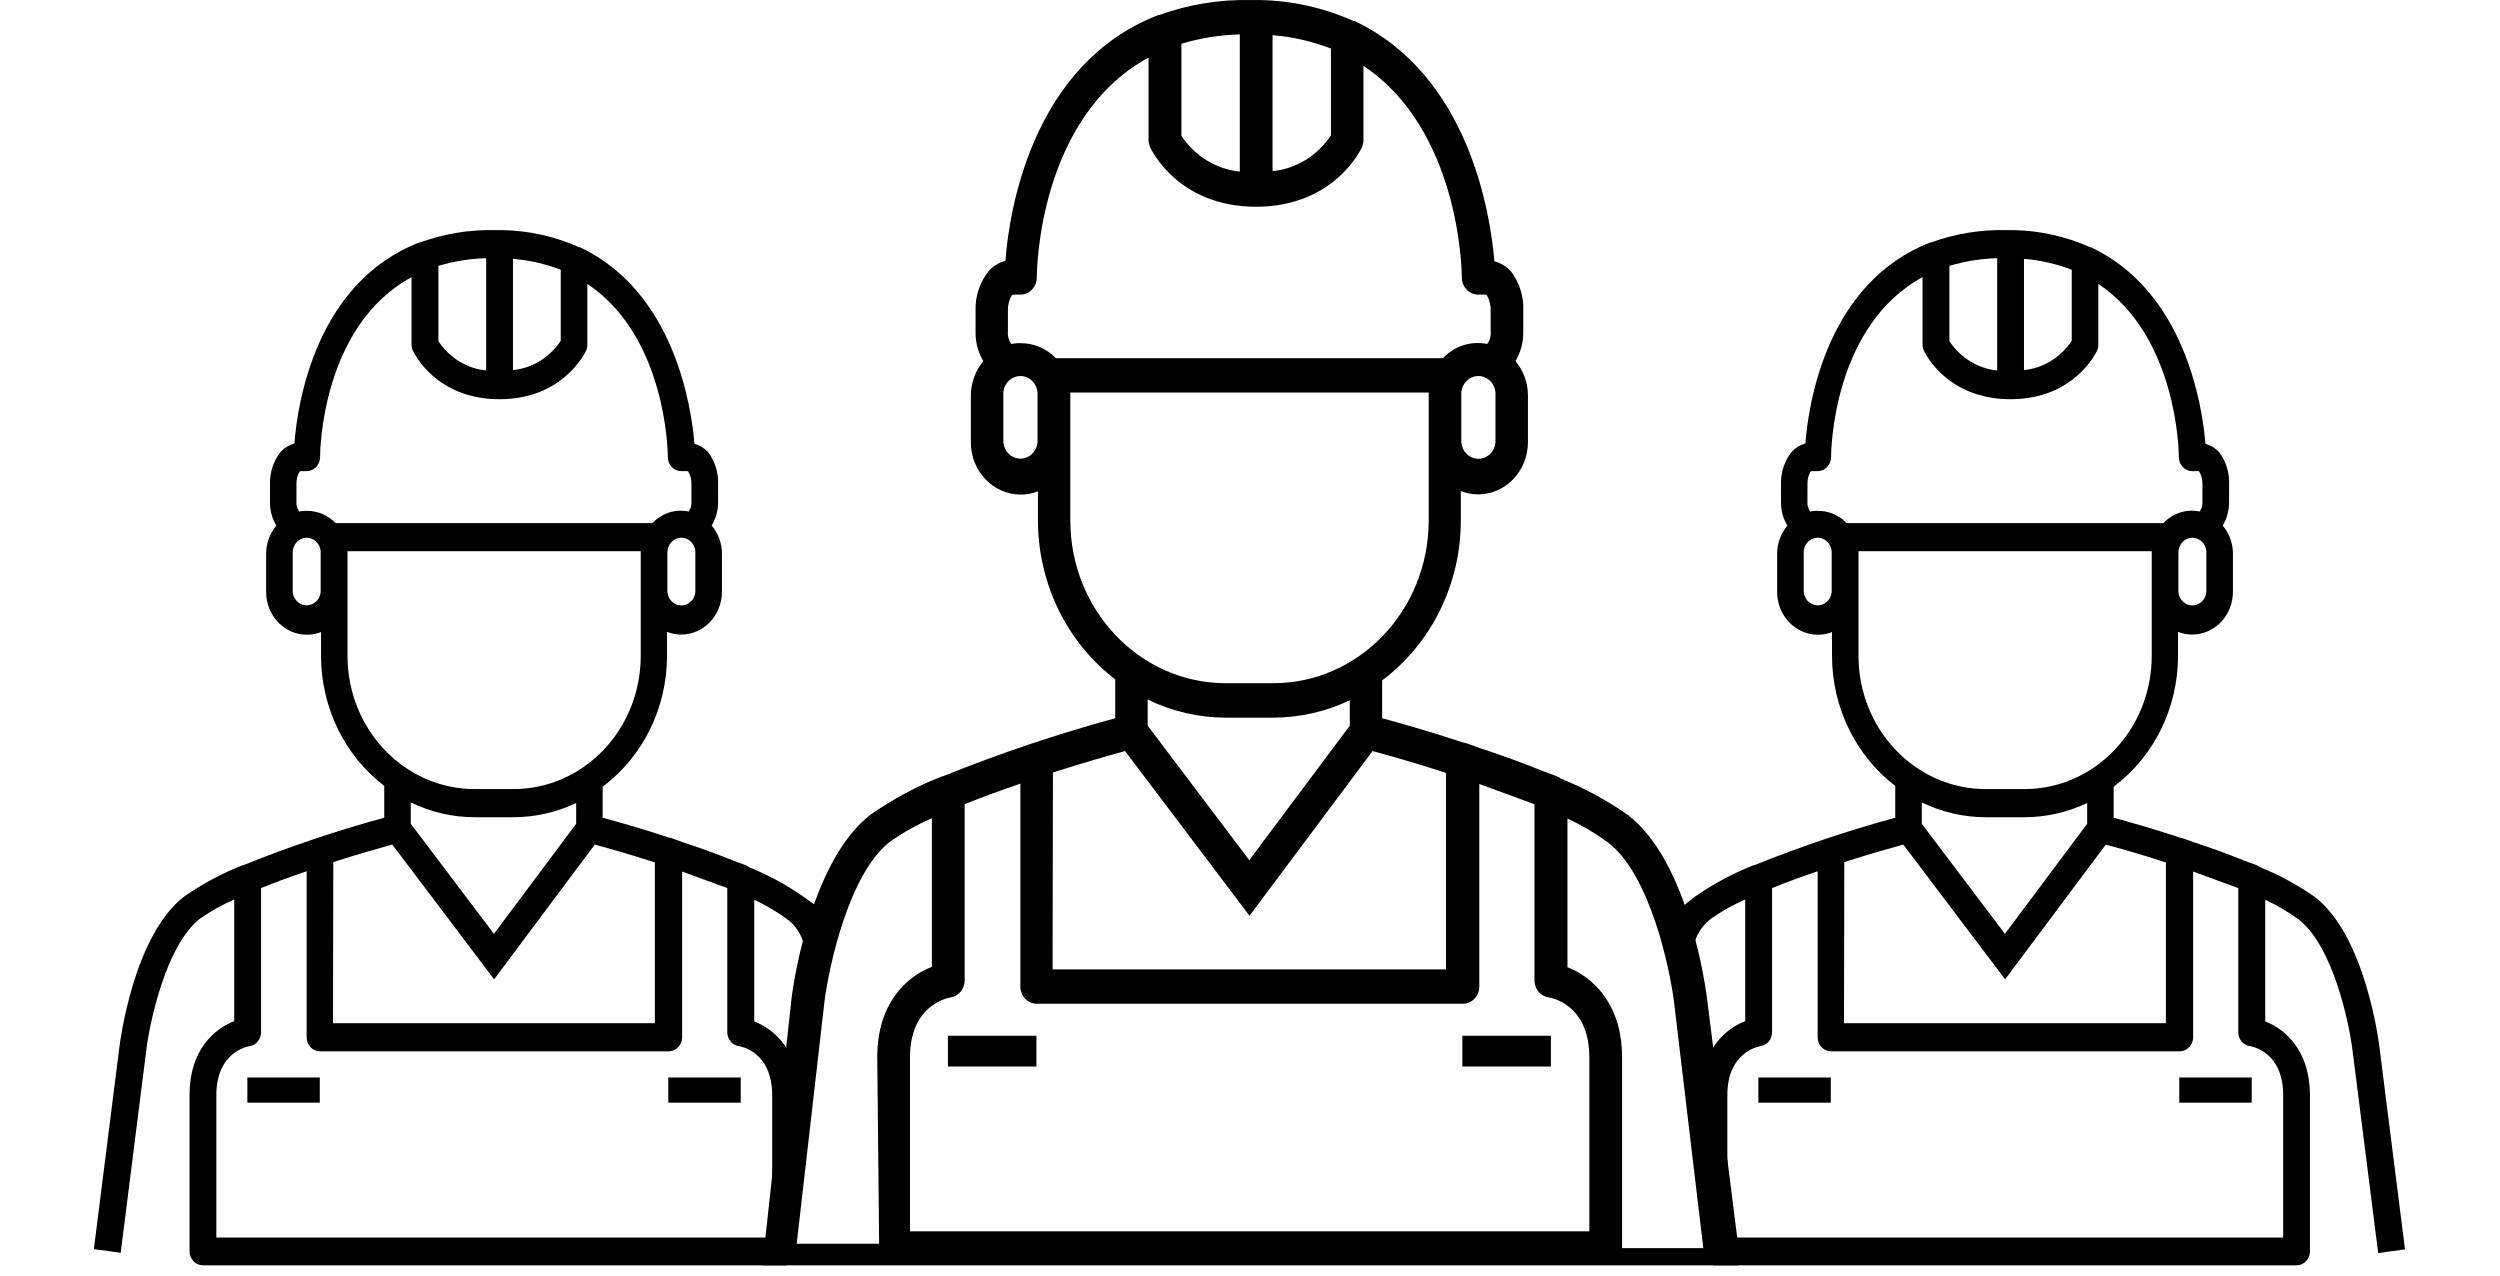 <svg width="245" height="125" viewBox="0 0 245 125" fill="none" xmlns="http://www.w3.org/2000/svg">
<path d="M157.585 82.563C161.709 85.697 163.657 94.946 164.062 98.252L166.924 122.32H158.963L157.361 124H170.35V122.09L167.278 97.783C167.213 97.245 165.586 84.441 159.504 79.847C157.466 78.422 155.283 77.237 152.991 76.317C152.854 76.207 152.705 76.12 152.54 76.06L151.203 75.565C149.181 74.748 147.071 73.984 145.044 73.322L143.793 72.864C143.669 72.816 143.542 72.788 143.41 72.773C140.021 71.65 137.046 70.822 135.452 70.386V66.675C140.291 63.055 143.166 57.211 143.161 50.986V48.129C143.702 48.336 144.272 48.443 144.842 48.452C147.547 48.452 149.738 46.158 149.738 43.326V38.755C149.738 37.514 149.3 36.317 148.514 35.395C149.036 34.524 149.3 33.512 149.279 32.488V30.536C149.354 29.113 148.925 27.71 148.076 26.593C147.636 26.112 147.071 25.767 146.45 25.606C146.066 20.976 143.966 7.382 132.766 2.07H132.669C129.75 0.761 126.619 0.059 123.449 0.006H122.517C119.485 -0.059 116.467 0.438 113.597 1.474H113.521C101.119 6.248 98.884 20.755 98.533 25.561C97.909 25.722 97.341 26.064 96.903 26.548C96.014 27.651 95.55 29.057 95.606 30.494V32.502C95.582 33.526 95.847 34.535 96.366 35.401C95.585 36.332 95.144 37.528 95.144 38.77V43.349C95.144 46.18 97.338 48.471 100.041 48.471C100.616 48.471 101.181 48.361 101.719 48.149V51.017C101.729 57.172 104.542 62.95 109.293 66.576V70.386C103.564 71.95 97.919 73.848 92.394 76.08H92.32C89.872 77.039 87.538 78.292 85.357 79.802C79.275 84.441 77.651 97.231 77.583 97.74L74.712 124H87.576L86.154 121.886H78.077L80.796 98.176C81.207 94.878 83.15 85.64 87.222 82.481C88.516 81.578 89.889 80.809 91.323 80.181V94.751C88.956 95.661 85.971 98.21 85.971 103.589L86.154 121.886C86.154 122.811 86.687 124 87.576 124H157.361C158.25 124 158.963 123.244 158.963 122.32V103.621C158.963 98.241 155.958 95.695 153.61 94.787V80.218C155.007 80.863 156.334 81.649 157.585 82.563ZM146.555 38.755V43.34C146.485 44.308 145.671 45.032 144.747 44.956C143.926 44.885 143.272 44.2 143.204 43.34V38.755C143.134 37.785 143.82 36.94 144.747 36.858C145.671 36.781 146.485 37.505 146.555 38.473C146.566 38.566 146.566 38.662 146.555 38.755ZM124.711 3.448C126.665 3.603 128.591 4.048 130.431 4.755V13.265C129.107 15.259 127.019 16.541 124.711 16.773V3.448ZM115.78 4.288C117.639 3.731 119.561 3.422 121.501 3.369V16.818C119.193 16.586 117.099 15.302 115.78 13.308V4.288ZM101.678 43.326C101.605 44.294 100.792 45.021 99.87 44.941C99.049 44.876 98.395 44.192 98.327 43.326V38.755C98.252 37.785 98.943 36.94 99.87 36.858C100.792 36.781 101.605 37.505 101.678 38.473C101.686 38.566 101.686 38.662 101.678 38.755V43.326ZM99.997 33.622C99.692 33.622 99.395 33.653 99.1 33.71C98.852 33.362 98.733 32.923 98.776 32.488V30.451C98.757 29.917 98.884 29.39 99.151 28.935C99.214 28.881 99.295 28.862 99.379 28.873H99.997C100.884 28.873 101.605 28.118 101.605 27.187C101.605 26.404 101.816 11.492 112.559 5.64V13.715C112.559 13.964 112.614 14.207 112.716 14.431C112.827 14.665 115.445 20.26 123.092 20.26C130.737 20.26 133.366 14.657 133.471 14.431C133.569 14.207 133.625 13.964 133.617 13.715V6.449C143.034 12.739 143.258 26.435 143.258 27.187C143.258 28.118 143.98 28.873 144.863 28.873H145.485C145.644 28.873 145.679 28.873 145.709 28.935C145.982 29.402 146.109 29.939 146.085 30.488V32.488C146.128 32.929 146.004 33.37 145.742 33.71C144.166 33.384 142.537 33.905 141.407 35.104H103.475C102.553 34.145 101.302 33.619 100.008 33.633L99.997 33.622ZM104.891 51.017V38.467H140.013V51.017C140 59.83 133.171 66.964 124.754 66.955H120.128C111.719 66.953 104.902 59.822 104.891 51.017ZM132.28 68.627V71.113L122.43 84.297L112.47 71.113V68.556C114.872 69.724 117.485 70.327 120.128 70.33H124.754C127.351 70.33 129.918 69.747 132.28 68.627ZM103.188 75.701C106.25 74.722 108.887 73.975 110.255 73.602L122.452 89.744L134.512 73.602C135.898 73.984 138.578 74.722 141.707 75.743V94.999H103.153L103.188 75.701ZM155.756 103.621V120.668H89.181V103.621C89.181 98.546 92.769 97.817 93.153 97.746C93.95 97.63 94.536 96.917 94.536 96.08V78.815C96.301 78.097 98.176 77.415 99.997 76.798V96.682C99.997 97.613 100.716 98.368 101.605 98.368H143.364C144.25 98.368 144.972 97.613 144.972 96.682V76.832L150.378 78.815V96.08C150.378 96.92 150.976 97.638 151.77 97.746C151.935 97.769 155.756 98.368 155.756 103.621Z" fill="black"/>
<path d="M92.898 101.504H101.57V104.519H92.898V101.504Z" fill="black"/>
<path d="M143.312 101.504H151.989V104.519H143.312V101.504Z" fill="black"/>
<g clip-path="url(#clip0_415_1563)">
<path d="M225.247 90.098C228.621 92.662 230.215 100.23 230.546 102.935L233.062 122.8L235.691 122.439L233.177 102.551C233.124 102.111 231.793 91.635 226.817 87.877C225.15 86.71 223.363 85.741 221.489 84.989C221.376 84.898 221.254 84.826 221.119 84.778L220.025 84.373C218.371 83.704 216.645 83.079 214.987 82.538L213.963 82.163C213.861 82.124 213.757 82.1 213.649 82.089C210.877 81.17 208.443 80.492 207.138 80.136V77.099C211.098 74.137 213.45 69.356 213.446 64.263V61.925C213.888 62.094 214.354 62.182 214.821 62.189C217.034 62.189 218.827 60.312 218.827 57.996V54.256C218.827 53.24 218.469 52.261 217.825 51.507C218.252 50.794 218.469 49.965 218.451 49.128V47.531C218.513 46.367 218.161 45.219 217.467 44.305C217.107 43.911 216.645 43.629 216.136 43.497C215.822 39.709 214.104 28.587 204.941 24.241H204.861C202.473 23.169 199.911 22.596 197.318 22.552H196.555C194.074 22.498 191.605 22.906 189.257 23.753H189.195C179.047 27.659 177.219 39.528 176.931 43.46C176.421 43.592 175.957 43.872 175.598 44.268C174.871 45.17 174.491 46.321 174.537 47.496V49.139C174.517 49.977 174.734 50.803 175.158 51.511C174.519 52.273 174.159 53.252 174.159 54.267V58.014C174.159 60.331 175.954 62.205 178.165 62.205C178.636 62.205 179.098 62.115 179.538 61.941V64.288C179.547 69.324 181.848 74.052 185.735 77.018V80.136C181.048 81.415 176.43 82.968 171.908 84.794H171.849C169.846 85.579 167.936 86.604 166.151 87.84C161.175 91.635 163.561 91.592 162.215 87.032L163.561 91.592L164.907 100.07H166.151C166.488 97.372 164.345 92.616 167.677 90.031C168.736 89.293 169.859 88.663 171.033 88.15V100.07C169.096 100.815 166.653 102.9 166.653 107.302L167.967 121.275C167.967 122.032 167.239 124.001 167.967 124.001H225.064C225.791 124.001 226.375 123.383 226.375 122.627V107.327C226.375 102.926 223.916 100.843 221.995 100.1V88.18C223.138 88.707 224.223 89.351 225.247 90.098ZM216.222 54.256V58.007C216.165 58.799 215.499 59.391 214.743 59.329C214.071 59.271 213.536 58.711 213.481 58.007V54.256C213.424 53.462 213.985 52.77 214.743 52.703C215.499 52.641 216.165 53.233 216.222 54.025C216.231 54.101 216.231 54.18 216.222 54.256ZM198.35 25.368C199.948 25.495 201.525 25.858 203.03 26.437V33.4C201.947 35.032 200.238 36.08 198.35 36.27V25.368ZM191.043 26.055C192.564 25.599 194.136 25.347 195.724 25.303V36.307C193.836 36.117 192.122 35.067 191.043 33.435V26.055ZM179.505 57.996C179.445 58.787 178.78 59.382 178.026 59.317C177.354 59.264 176.819 58.704 176.763 57.996V54.256C176.702 53.462 177.268 52.77 178.026 52.703C178.78 52.641 179.445 53.233 179.505 54.025C179.512 54.101 179.512 54.18 179.505 54.256V57.996ZM178.13 50.056C177.88 50.056 177.637 50.081 177.396 50.127C177.192 49.843 177.095 49.484 177.13 49.128V47.462C177.115 47.024 177.219 46.594 177.438 46.221C177.489 46.177 177.555 46.161 177.623 46.17H178.13C178.855 46.17 179.445 45.552 179.445 44.791C179.445 44.15 179.618 31.949 188.408 27.161V33.768C188.408 33.972 188.452 34.171 188.536 34.354C188.627 34.546 190.769 39.123 197.026 39.123C203.28 39.123 205.431 34.539 205.518 34.354C205.597 34.171 205.644 33.972 205.637 33.768V27.823C213.342 32.97 213.525 44.175 213.525 44.791C213.525 45.552 214.116 46.17 214.838 46.17H215.347C215.477 46.17 215.506 46.17 215.53 46.221C215.754 46.603 215.858 47.043 215.838 47.492V49.128C215.873 49.489 215.771 49.85 215.557 50.127C214.268 49.861 212.935 50.287 212.011 51.268H180.975C180.221 50.484 179.198 50.053 178.139 50.065L178.13 50.056ZM182.134 64.288V54.02H210.87V64.288C210.859 71.499 205.272 77.335 198.385 77.329H194.6C187.72 77.326 182.142 71.492 182.134 64.288ZM204.543 78.696V80.73L196.484 91.517L188.335 80.73V78.638C190.3 79.594 192.438 80.087 194.6 80.089H198.385C200.51 80.089 202.61 79.613 204.543 78.696ZM180.741 84.484C183.246 83.683 185.403 83.072 186.522 82.767L196.502 95.974L206.369 82.767C207.503 83.079 209.696 83.683 212.256 84.519V100.274H180.712L180.741 84.484ZM223.75 107.327V121.275H169.28V107.327C169.28 103.176 172.216 102.579 172.53 102.521C173.182 102.426 173.662 101.843 173.662 101.158V87.032C175.105 86.444 176.64 85.886 178.13 85.382V101.651C178.13 102.412 178.718 103.03 179.445 103.03H213.611C214.337 103.03 214.927 102.412 214.927 101.651V85.41L219.351 87.032V101.158C219.351 101.845 219.839 102.433 220.489 102.521C220.624 102.539 223.75 103.03 223.75 107.327Z" fill="black"/>
<path d="M172.32 105.594H179.415V108.061H172.32V105.594Z" fill="black"/>
<path d="M213.57 105.594H220.669V108.061H213.57V105.594Z" fill="black"/>
</g>
<g clip-path="url(#clip1_415_1563)">
<path d="M77.169 90.098C80.543 92.662 78.407 98.452 78.739 101.158L78.978 97.229L80.772 92.297L82.118 87.877C82.065 87.437 83.715 91.635 78.739 87.877C77.072 86.71 75.285 85.741 73.411 84.989C73.298 84.898 73.176 84.826 73.041 84.778L71.947 84.373C70.293 83.704 68.567 83.079 66.909 82.538L65.885 82.163C65.783 82.124 65.679 82.1 65.571 82.089C62.799 81.17 60.364 80.492 59.06 80.136V77.099C63.02 74.137 65.372 69.356 65.368 64.263V61.925C65.81 62.094 66.276 62.182 66.743 62.189C68.956 62.189 70.749 60.312 70.749 57.996V54.256C70.749 53.24 70.391 52.261 69.747 51.507C70.174 50.794 70.391 49.965 70.373 49.128V47.531C70.435 46.367 70.083 45.219 69.389 44.305C69.029 43.911 68.567 43.629 68.058 43.497C67.744 39.709 66.026 28.587 56.863 24.241H56.783C54.395 23.169 51.833 22.596 49.24 22.552H48.477C45.996 22.498 43.527 22.906 41.179 23.753H41.117C30.969 27.659 29.141 39.528 28.854 43.46C28.343 43.592 27.879 43.872 27.52 44.268C26.793 45.17 26.413 46.321 26.459 47.496V49.139C26.439 49.977 26.656 50.803 27.08 51.511C26.442 52.273 26.081 53.252 26.081 54.267V58.014C26.081 60.331 27.876 62.205 30.087 62.205C30.558 62.205 31.02 62.115 31.46 61.941V64.288C31.469 69.324 33.77 74.052 37.657 77.018V80.136C32.97 81.415 28.352 82.968 23.831 84.794H23.771C21.768 85.579 19.858 86.604 18.073 87.84C13.097 91.635 11.768 102.1 11.713 102.516L9.199 122.416L11.828 122.772L14.342 102.873C14.678 100.174 16.267 92.616 19.599 90.031C20.658 89.293 21.781 88.663 22.955 88.15V100.07C21.018 100.815 18.575 102.9 18.575 107.302V122.627C18.575 123.383 19.161 124.001 19.889 124.001H76.986C77.713 124.001 76.986 122.032 76.986 121.275L78.297 107.327C78.297 102.926 75.838 100.843 73.917 100.1V88.18C75.06 88.707 76.145 89.351 77.169 90.098ZM68.144 54.256V58.007C68.087 58.799 67.421 59.391 66.665 59.329C65.993 59.271 65.458 58.711 65.403 58.007V54.256C65.346 53.462 65.907 52.77 66.665 52.703C67.421 52.641 68.087 53.233 68.144 54.025C68.153 54.101 68.153 54.18 68.144 54.256ZM50.272 25.368C51.87 25.495 53.447 25.858 54.952 26.437V33.4C53.869 35.032 52.16 36.08 50.272 36.27V25.368ZM42.965 26.055C44.486 25.599 46.058 25.347 47.646 25.303V36.307C45.758 36.117 44.044 35.067 42.965 33.435V26.055ZM31.427 57.996C31.367 58.787 30.702 59.382 29.948 59.317C29.276 59.264 28.741 58.704 28.686 57.996V54.256C28.624 53.462 29.19 52.77 29.948 52.703C30.702 52.641 31.367 53.233 31.427 54.025C31.434 54.101 31.434 54.18 31.427 54.256V57.996ZM30.052 50.056C29.802 50.056 29.559 50.081 29.318 50.127C29.114 49.843 29.017 49.484 29.052 49.128V47.462C29.037 47.024 29.141 46.594 29.36 46.221C29.411 46.177 29.477 46.161 29.546 46.17H30.052C30.777 46.17 31.367 45.552 31.367 44.791C31.367 44.15 31.54 31.949 40.33 27.161V33.768C40.33 33.972 40.374 34.171 40.458 34.354C40.549 34.546 42.691 39.123 48.948 39.123C55.202 39.123 57.353 34.539 57.44 34.354C57.519 34.171 57.566 33.972 57.559 33.768V27.823C65.264 32.97 65.447 44.175 65.447 44.791C65.447 45.552 66.037 46.17 66.76 46.17H67.269C67.399 46.17 67.428 46.17 67.453 46.221C67.676 46.603 67.78 47.043 67.76 47.492V49.128C67.795 49.489 67.694 49.85 67.479 50.127C66.19 49.861 64.857 50.287 63.933 51.268H32.897C32.143 50.484 31.12 50.053 30.061 50.065L30.052 50.056ZM34.056 64.288V54.02H62.792V64.288C62.781 71.499 57.194 77.335 50.307 77.329H46.523C39.642 77.326 34.065 71.492 34.056 64.288ZM56.465 78.696V80.73L48.406 91.517L40.257 80.73V78.638C42.222 79.594 44.36 80.087 46.523 80.089H50.307C52.432 80.089 54.532 79.613 56.465 78.696ZM32.663 84.484C35.168 83.683 37.325 83.072 38.444 82.767L48.424 95.974L58.291 82.767C59.425 83.079 61.618 83.683 64.178 84.519V100.274H32.634L32.663 84.484ZM75.672 107.327V121.275H21.202V107.327C21.202 103.176 24.138 102.579 24.452 102.521C25.104 102.426 25.584 101.843 25.584 101.158V87.032C27.027 86.444 28.562 85.886 30.052 85.382V101.651C30.052 102.412 30.64 103.03 31.367 103.03H65.534C66.259 103.03 66.849 102.412 66.849 101.651V85.41L71.273 87.032V101.158C71.273 101.845 71.761 102.433 72.411 102.521C72.546 102.539 75.672 103.03 75.672 107.327Z" fill="black"/>
<path d="M24.242 105.594H31.337V108.061H24.242V105.594Z" fill="black"/>
<path d="M65.491 105.594H72.59V108.061H65.491V105.594Z" fill="black"/>
</g>
<defs>
<clipPath id="clip0_415_1563">
<rect width="96.923" height="101.455" fill="white" transform="translate(148.078 22.547)"/>
</clipPath>
<clipPath id="clip1_415_1563">
<rect width="96.923" height="101.455" fill="white" transform="translate(0 22.547)"/>
</clipPath>
</defs>
</svg>
